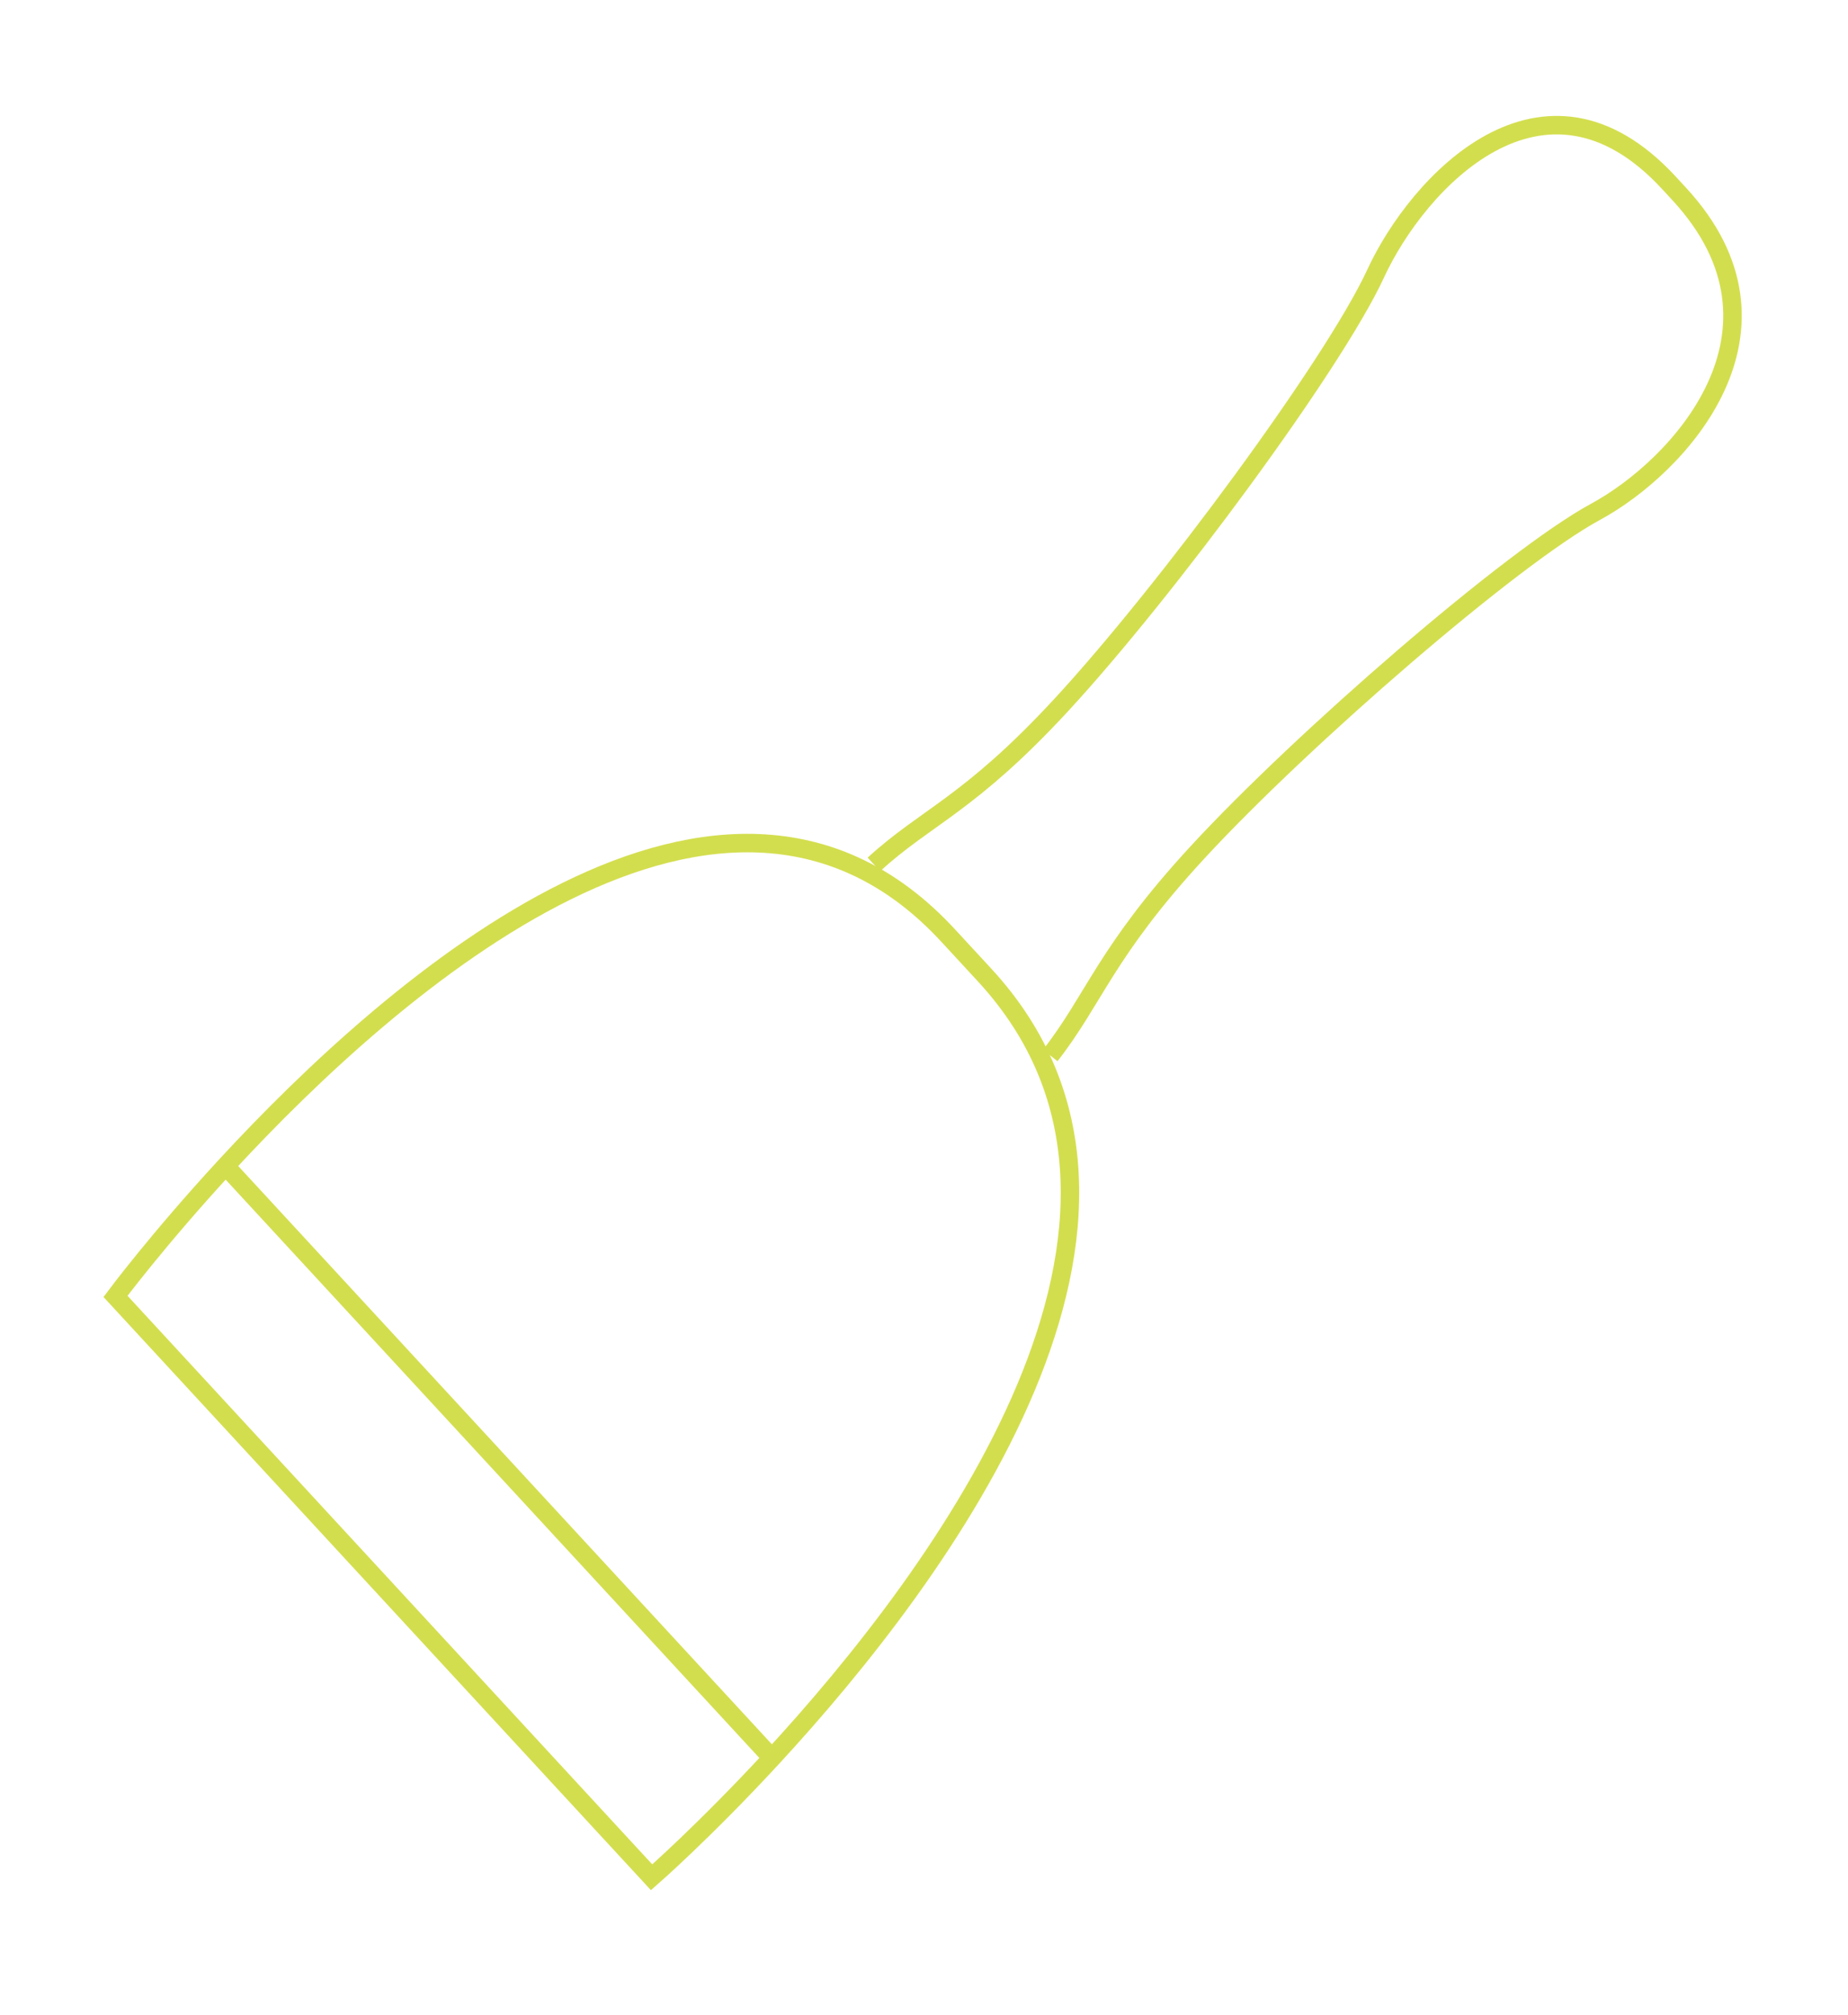 <svg width="100" height="109" viewBox="0 0 100 109" fill="none" xmlns="http://www.w3.org/2000/svg">
<path d="M41.78 95.106L12.2 63.064" stroke="#D3DE4E" stroke-miterlimit="10"/>
<path d="M53.282 52.747C65.358 65.828 50.965 85.141 41.771 95.096C38.101 99.069 35.26 101.551 35.26 101.551L6.25 70.127C6.25 70.127 8.542 67.049 12.209 63.074C21.399 53.115 39.229 37.525 51.305 50.606L53.282 52.747V52.747Z" stroke="#D3DE4E" stroke-miterlimit="10"/>
<path d="M56.831 57.096C59.222 54.04 59.823 51.499 64.809 46.098C70.475 39.96 81.807 30.14 86.34 27.685C90.873 25.23 97.672 17.865 90.873 10.5L90.306 9.886C83.507 2.521 76.708 9.886 74.441 14.796C72.175 19.706 63.109 31.981 57.443 38.119C52.457 43.52 50.111 44.171 47.289 46.761" stroke="#D3DE4E" stroke-miterlimit="10"/>
</svg>

